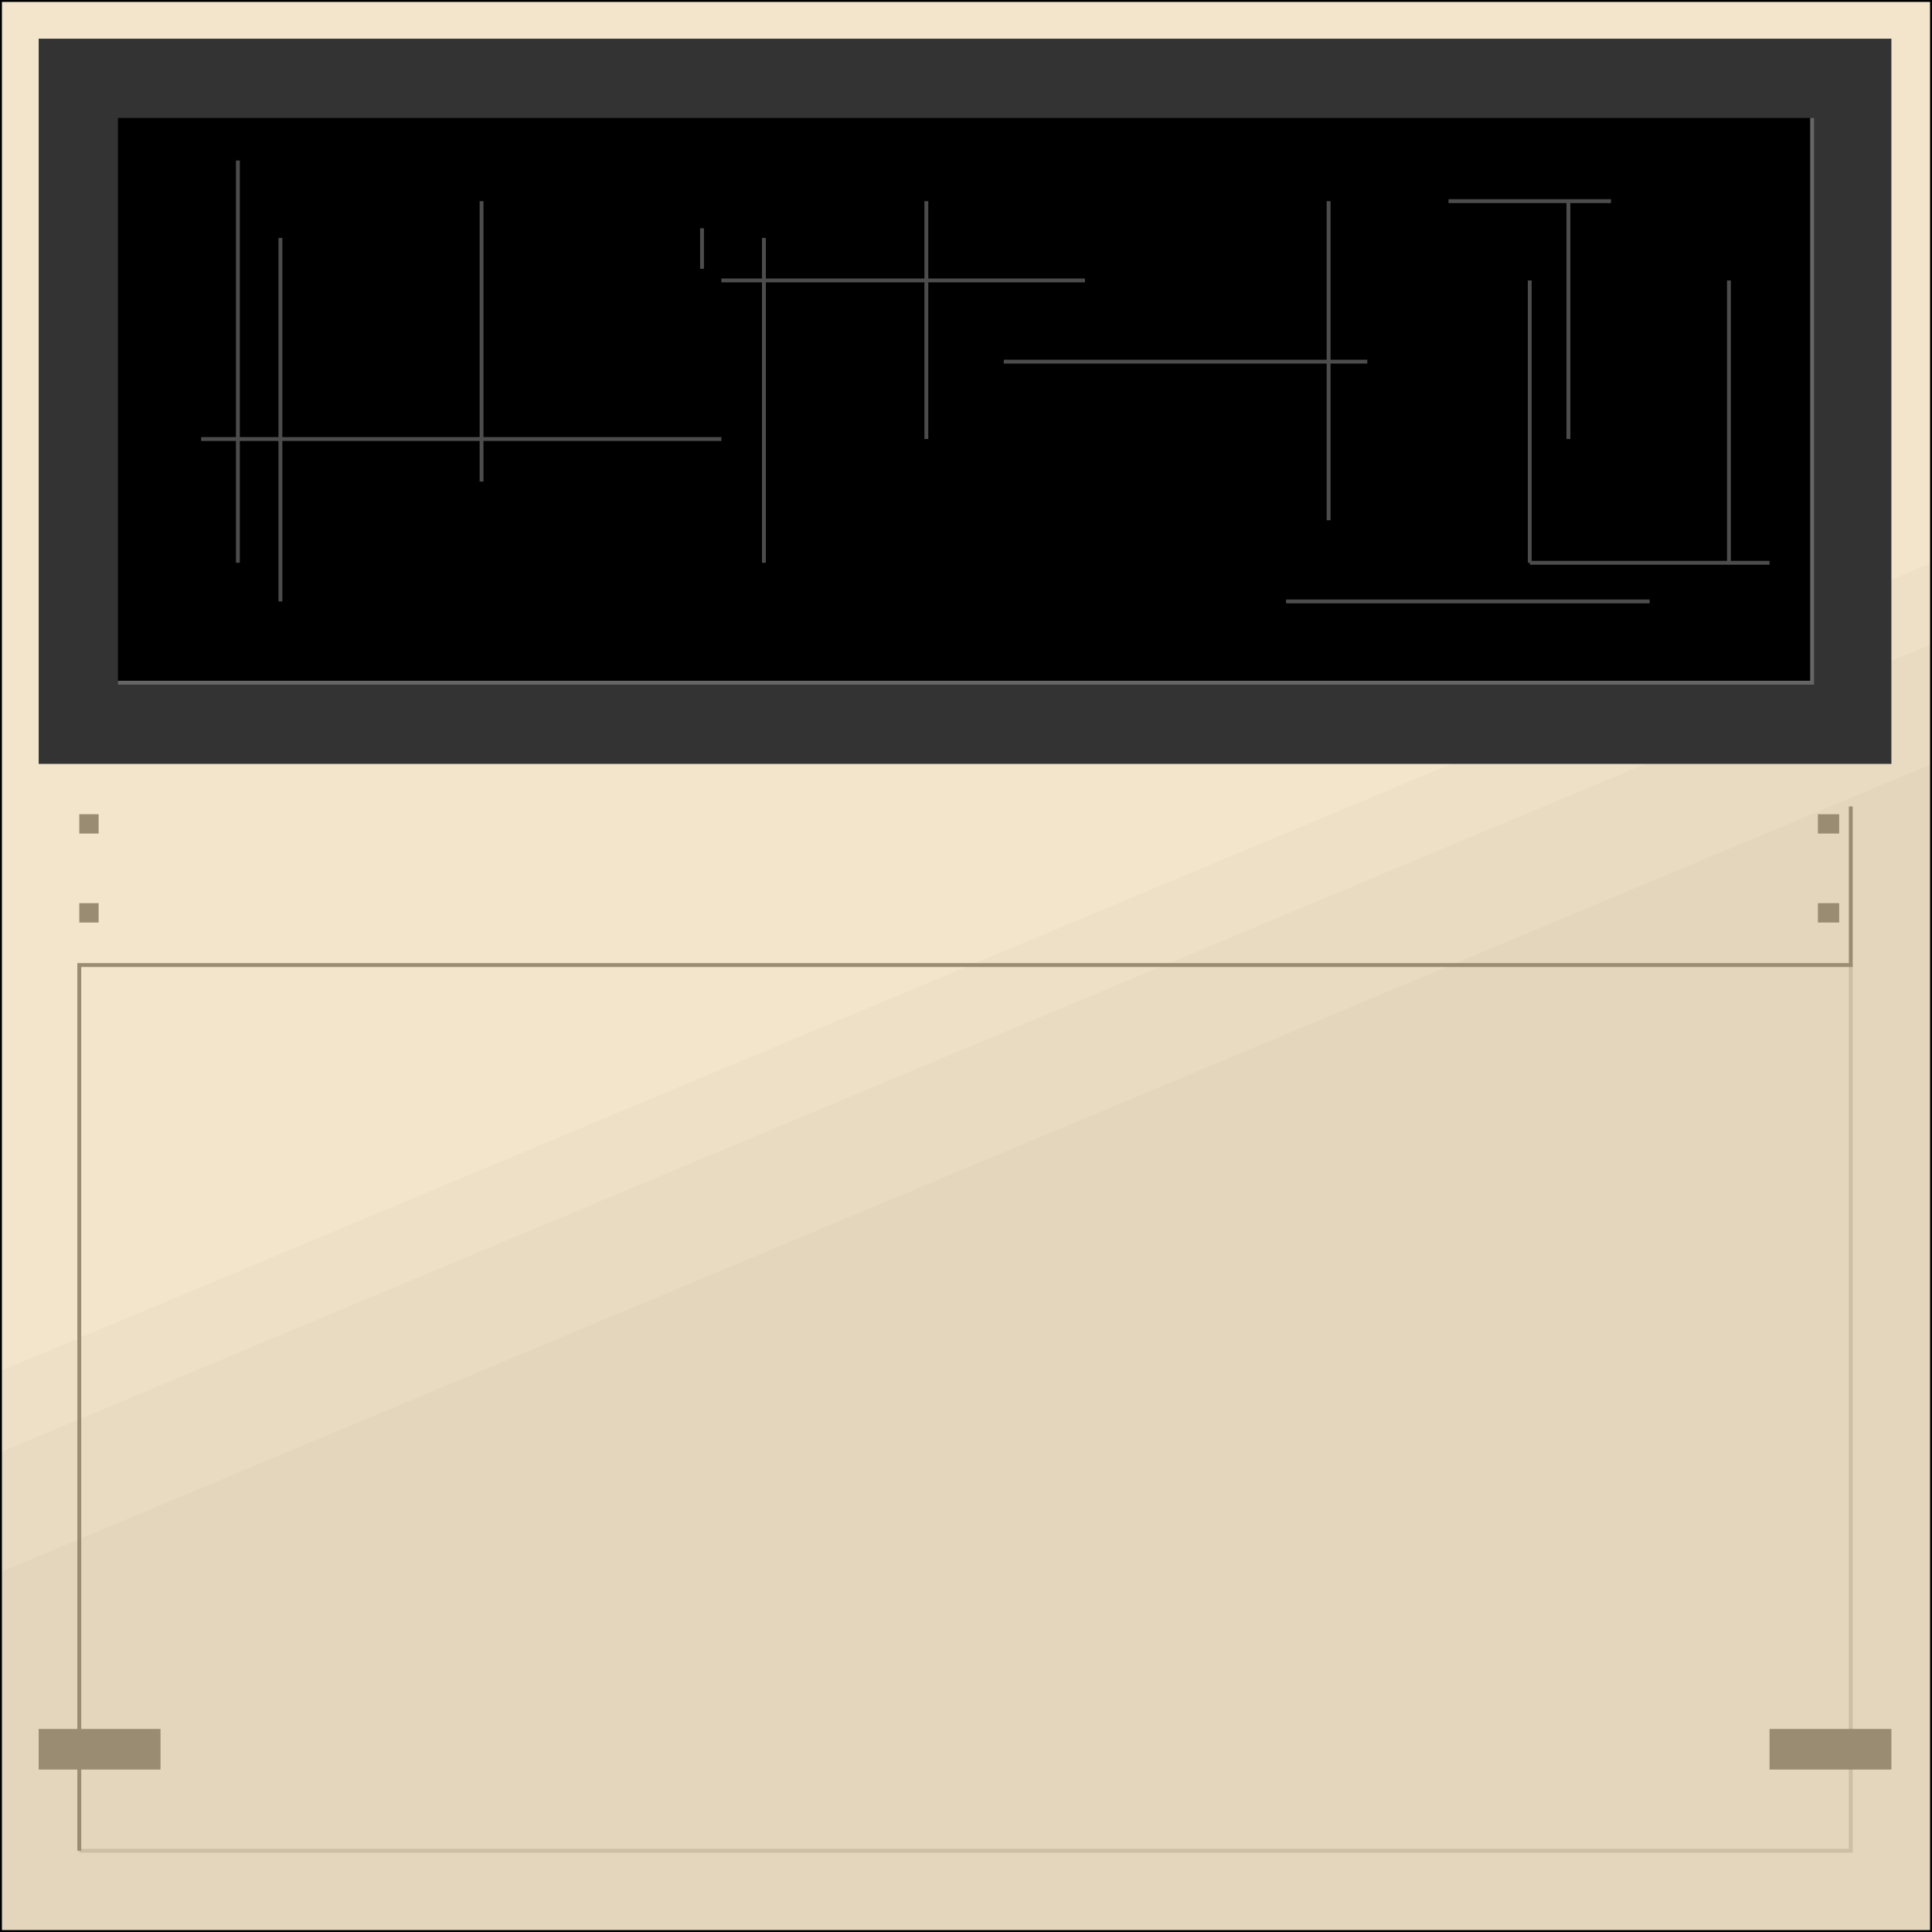 <svg width="150" height="150" viewBox="0 0 150 150" fill="none" xmlns="http://www.w3.org/2000/svg">
<g clip-path="url(#clip0_2109_189301)">
<path d="M0 0H150V150H0V0Z" fill="#F2E5CC"/>
<path d="M0 106.458L150 43.695V150.002H0V106.458Z" fill="#EDE0C7"/>
<path d="M0 112.763L150 50V150H0V112.763Z" fill="#E8DBC2"/>
<path d="M0 122.071L150 59.309V149.999H0V122.071Z" fill="#E3D6BD"/>
<path d="M0 0H150V150H0V0Z" stroke="black" stroke-width="0.3"/>
<path d="M3.003 3.004H146.847V59.31H3.003V3.004Z" fill="#333333"/>
<path d="M9.159 9.16H140.691V53.004H9.159V9.16Z" fill="black"/>
<path d="M9.159 53.004H140.691V9.16" stroke="#666666" stroke-width="0.3"/>
<path d="M18.469 12.461V43.692" stroke="#4C4C4C" stroke-width="0.3"/>
<path d="M21.771 18.469V46.697" stroke="#4C4C4C" stroke-width="0.3"/>
<path d="M37.388 15.617V37.389" stroke="#4C4C4C" stroke-width="0.3"/>
<path d="M54.505 17.719V20.872" stroke="#4C4C4C" stroke-width="0.3"/>
<path d="M59.31 18.469V43.694" stroke="#4C4C4C" stroke-width="0.3"/>
<path d="M71.922 15.617V34.086" stroke="#4C4C4C" stroke-width="0.3"/>
<path d="M103.153 15.617V40.392" stroke="#4C4C4C" stroke-width="0.3"/>
<path d="M118.769 21.773V43.695" stroke="#4C4C4C" stroke-width="0.3"/>
<path d="M121.771 15.617V34.086" stroke="#4C4C4C" stroke-width="0.3"/>
<path d="M134.234 21.773V43.695" stroke="#4C4C4C" stroke-width="0.3"/>
<path d="M15.615 34.086H56.006" stroke="#4C4C4C" stroke-width="0.3"/>
<path d="M56.006 21.773H84.234" stroke="#4C4C4C" stroke-width="0.3"/>
<path d="M77.928 28.078H106.156" stroke="#4C4C4C" stroke-width="0.3"/>
<path d="M99.85 46.695H128.078" stroke="#4C4C4C" stroke-width="0.3"/>
<path d="M118.769 43.695H137.387" stroke="#4C4C4C" stroke-width="0.3"/>
<path d="M112.463 15.617H125.076" stroke="#4C4C4C" stroke-width="0.3"/>
<path d="M143.694 74.926V143.695H6.156" stroke="#CCBFA6" stroke-width="0.3"/>
<path d="M6.156 143.694V74.926H143.694V62.613" stroke="#998C73" stroke-width="0.3"/>
<path d="M3.003 134.234H12.462V137.388H3.003V134.234Z" fill="#998C73"/>
<path d="M137.388 134.234H146.847V137.388H137.388V134.234Z" fill="#998C73"/>
<path d="M6.156 63.215H7.658V64.716H6.156V63.215Z" fill="#998C73"/>
<path d="M6.156 70.121H7.658V71.623H6.156V70.121Z" fill="#998C73"/>
<path d="M141.142 63.215H142.793V64.716H141.142V63.215Z" fill="#998C73"/>
<path d="M141.142 70.121H142.793V71.623H141.142V70.121Z" fill="#998C73"/>
</g>
<defs>
<clipPath id="clip0_2109_189301">
<rect width="150" height="150" fill="white"/>
</clipPath>
</defs>
</svg>
